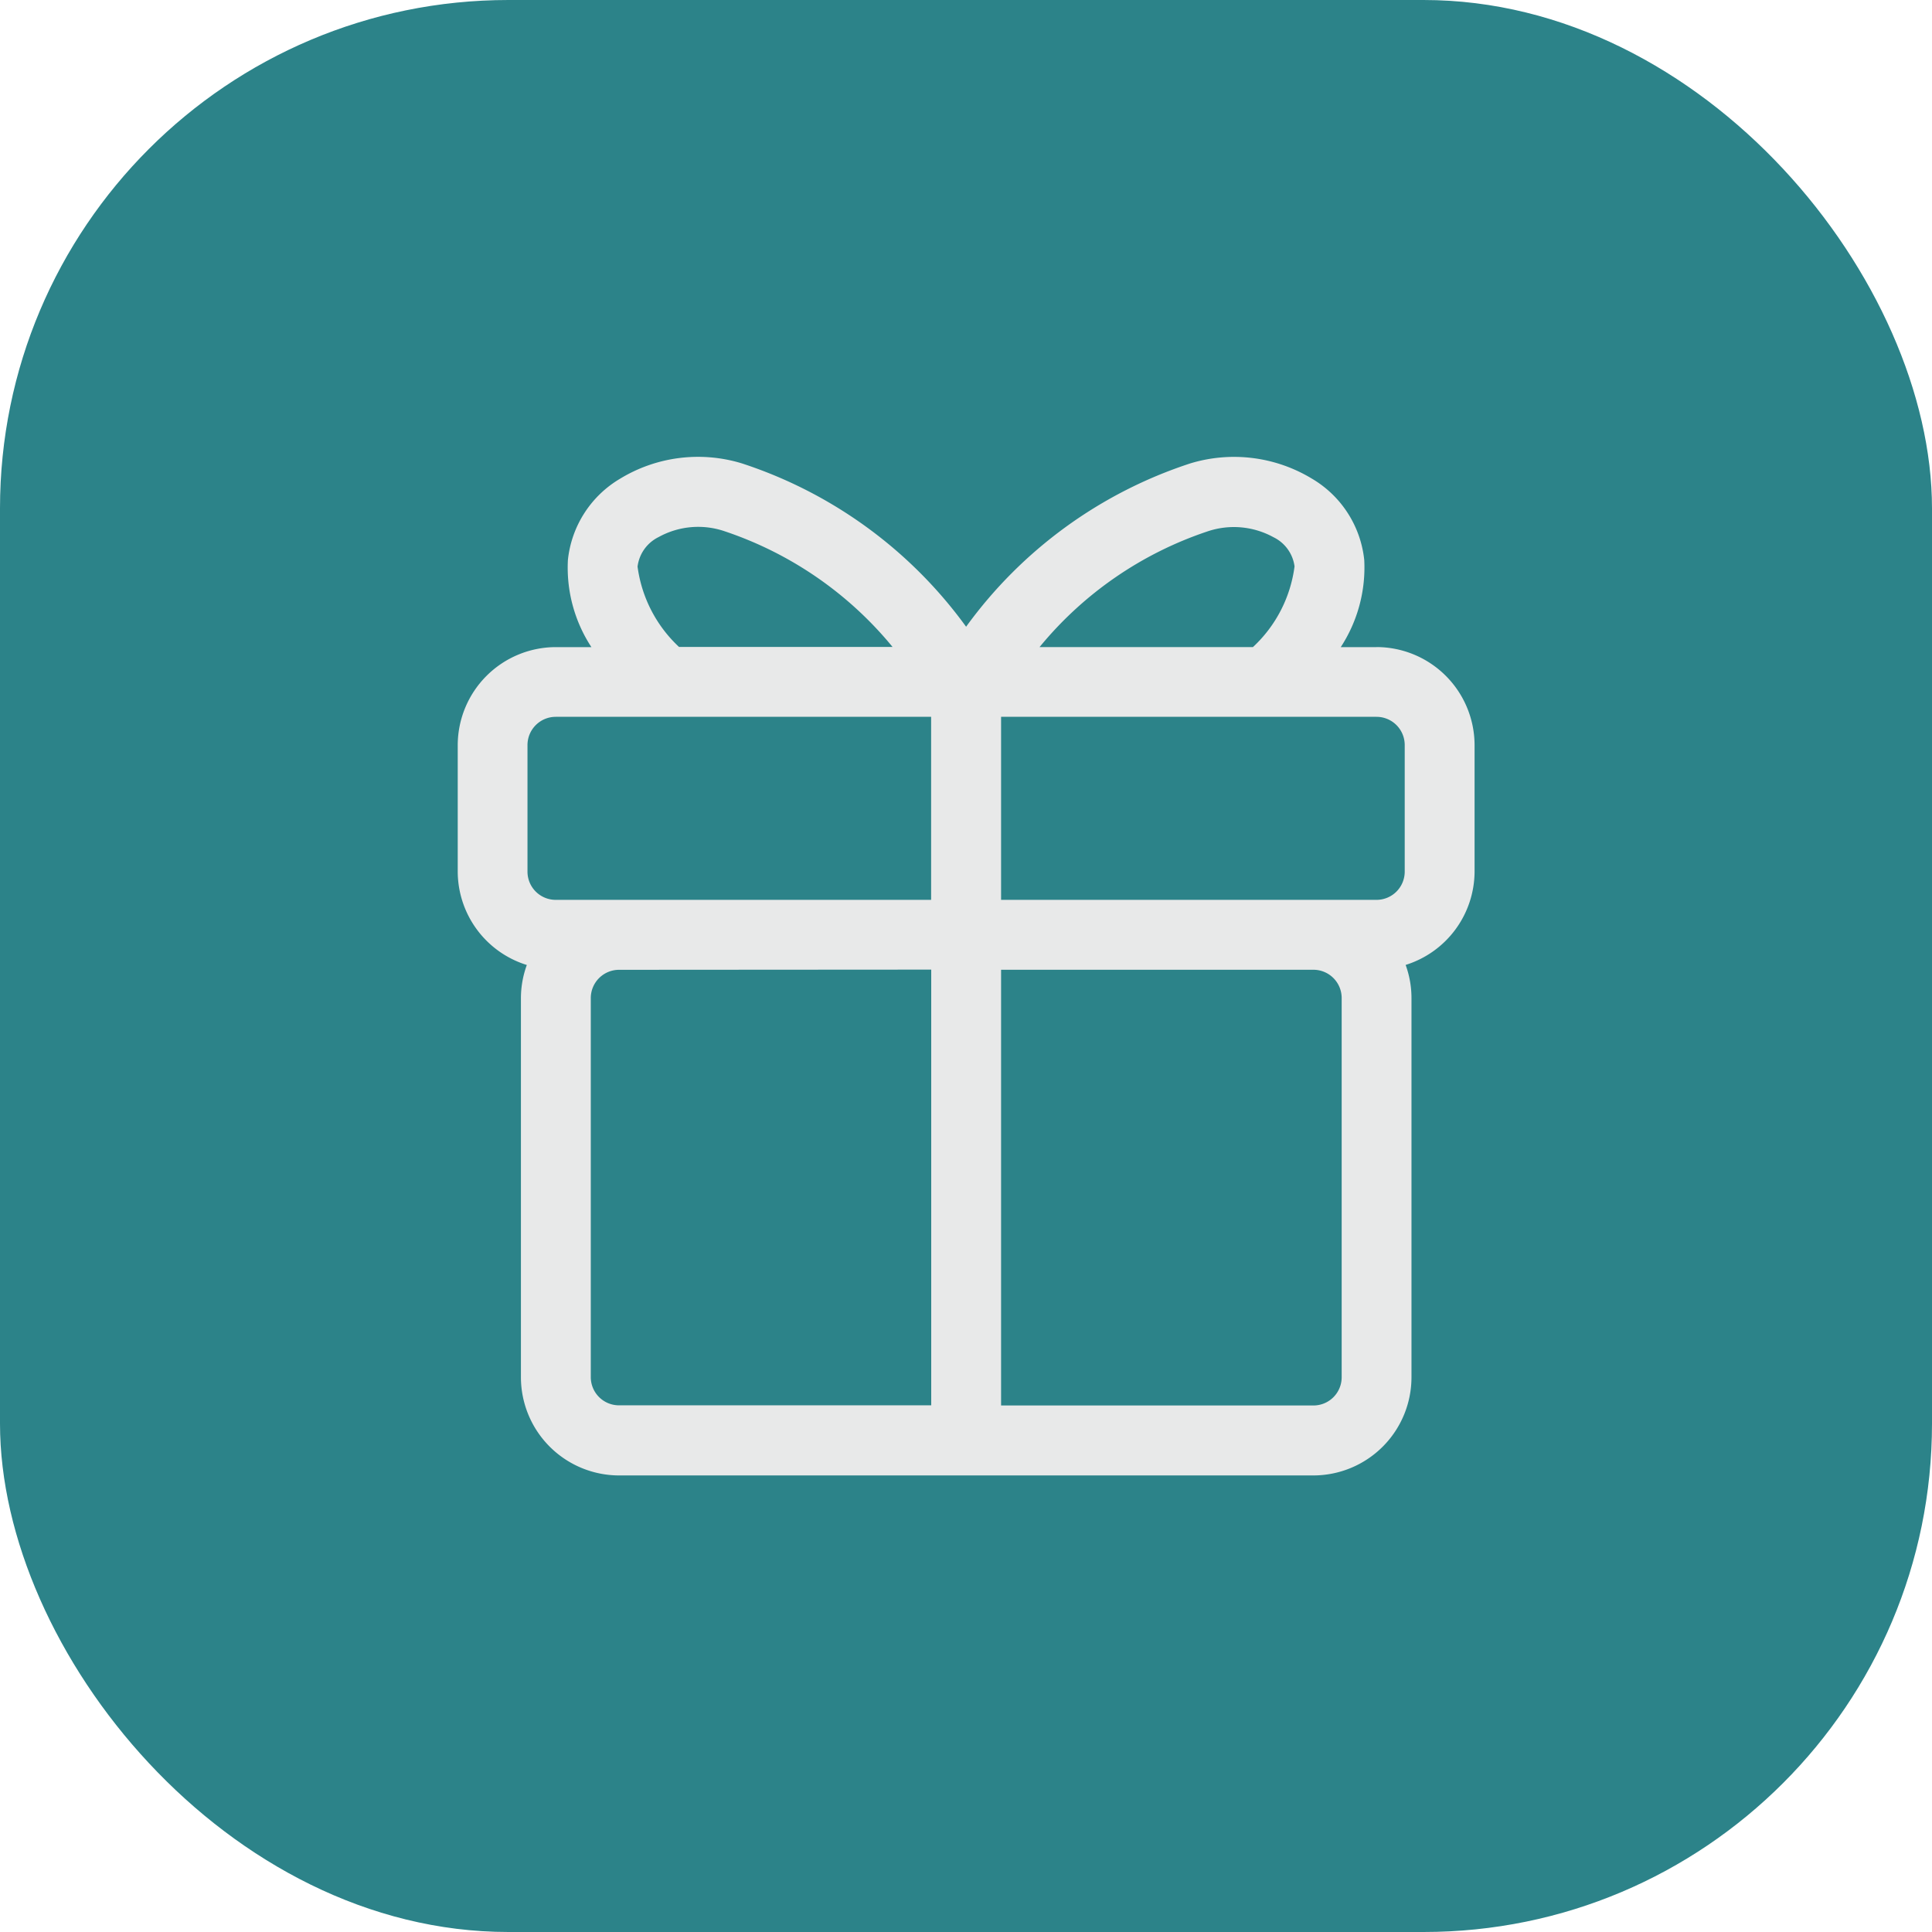 <svg xmlns="http://www.w3.org/2000/svg" width="38" height="38" viewBox="0 0 38 38">
  <defs>
    <style>
      .cls-1 {
        fill: #2c8389;
      }

      .cls-2 {
        fill: #e8e9e9;
      }
    </style>
  </defs>
  <g id="组_66051" data-name="组 66051" transform="translate(-181 -468)">
    <g id="组_66050" data-name="组 66050" transform="translate(0 4)">
      <g id="组_57143" data-name="组 57143" transform="translate(-118 274)">
        <rect id="矩形_21457" data-name="矩形 21457" class="cls-1" width="38" height="38" rx="10" transform="translate(299 190)"/>
      </g>
    </g>
    <path id="路径_52002" data-name="路径 52002" class="cls-2" d="M122.92,110.547h-.7a2.865,2.865,0,0,0,.462-1.714,2.111,2.111,0,0,0-1.03-1.6,2.955,2.955,0,0,0-2.39-.3,8.835,8.835,0,0,0-4.411,3.213,8.836,8.836,0,0,0-4.411-3.213,2.949,2.949,0,0,0-2.392.3,2.112,2.112,0,0,0-1.029,1.6,2.855,2.855,0,0,0,.462,1.714h-.7a1.932,1.932,0,0,0-1.929,1.93v2.486a1.929,1.929,0,0,0,1.359,1.836,1.909,1.909,0,0,0-.116.651v7.459a1.933,1.933,0,0,0,1.93,1.93h13.658a1.932,1.932,0,0,0,1.928-1.93V117.45a1.9,1.9,0,0,0-.115-.652,1.931,1.931,0,0,0,1.356-1.835v-2.486a1.932,1.932,0,0,0-1.928-1.931m-1.241,14.917h-6.144v-8.57h6.144a.556.556,0,0,1,.555.556v7.459a.555.555,0,0,1-.555.555m-5.387-14.917a7.241,7.241,0,0,1,3.3-2.274,1.618,1.618,0,0,1,1.3.113.747.747,0,0,1,.415.574,2.624,2.624,0,0,1-.818,1.587Zm7.182,1.931v2.486a.555.555,0,0,1-.554.555h-7.385v-3.6h7.385a.555.555,0,0,1,.554.556m-9.313,4.416v8.57h-6.141a.555.555,0,0,1-.555-.555V117.45a.556.556,0,0,1,.555-.556Zm-5.775-7.934a.749.749,0,0,1,.414-.574,1.609,1.609,0,0,1,1.3-.113,7.247,7.247,0,0,1,3.3,2.274h-4.2a2.633,2.633,0,0,1-.816-1.587m-2.164,3.518a.556.556,0,0,1,.555-.556h7.384v3.6h-7.384a.555.555,0,0,1-.555-.555Z" transform="translate(85.151 370.181)"/>
  </g>
</svg>

